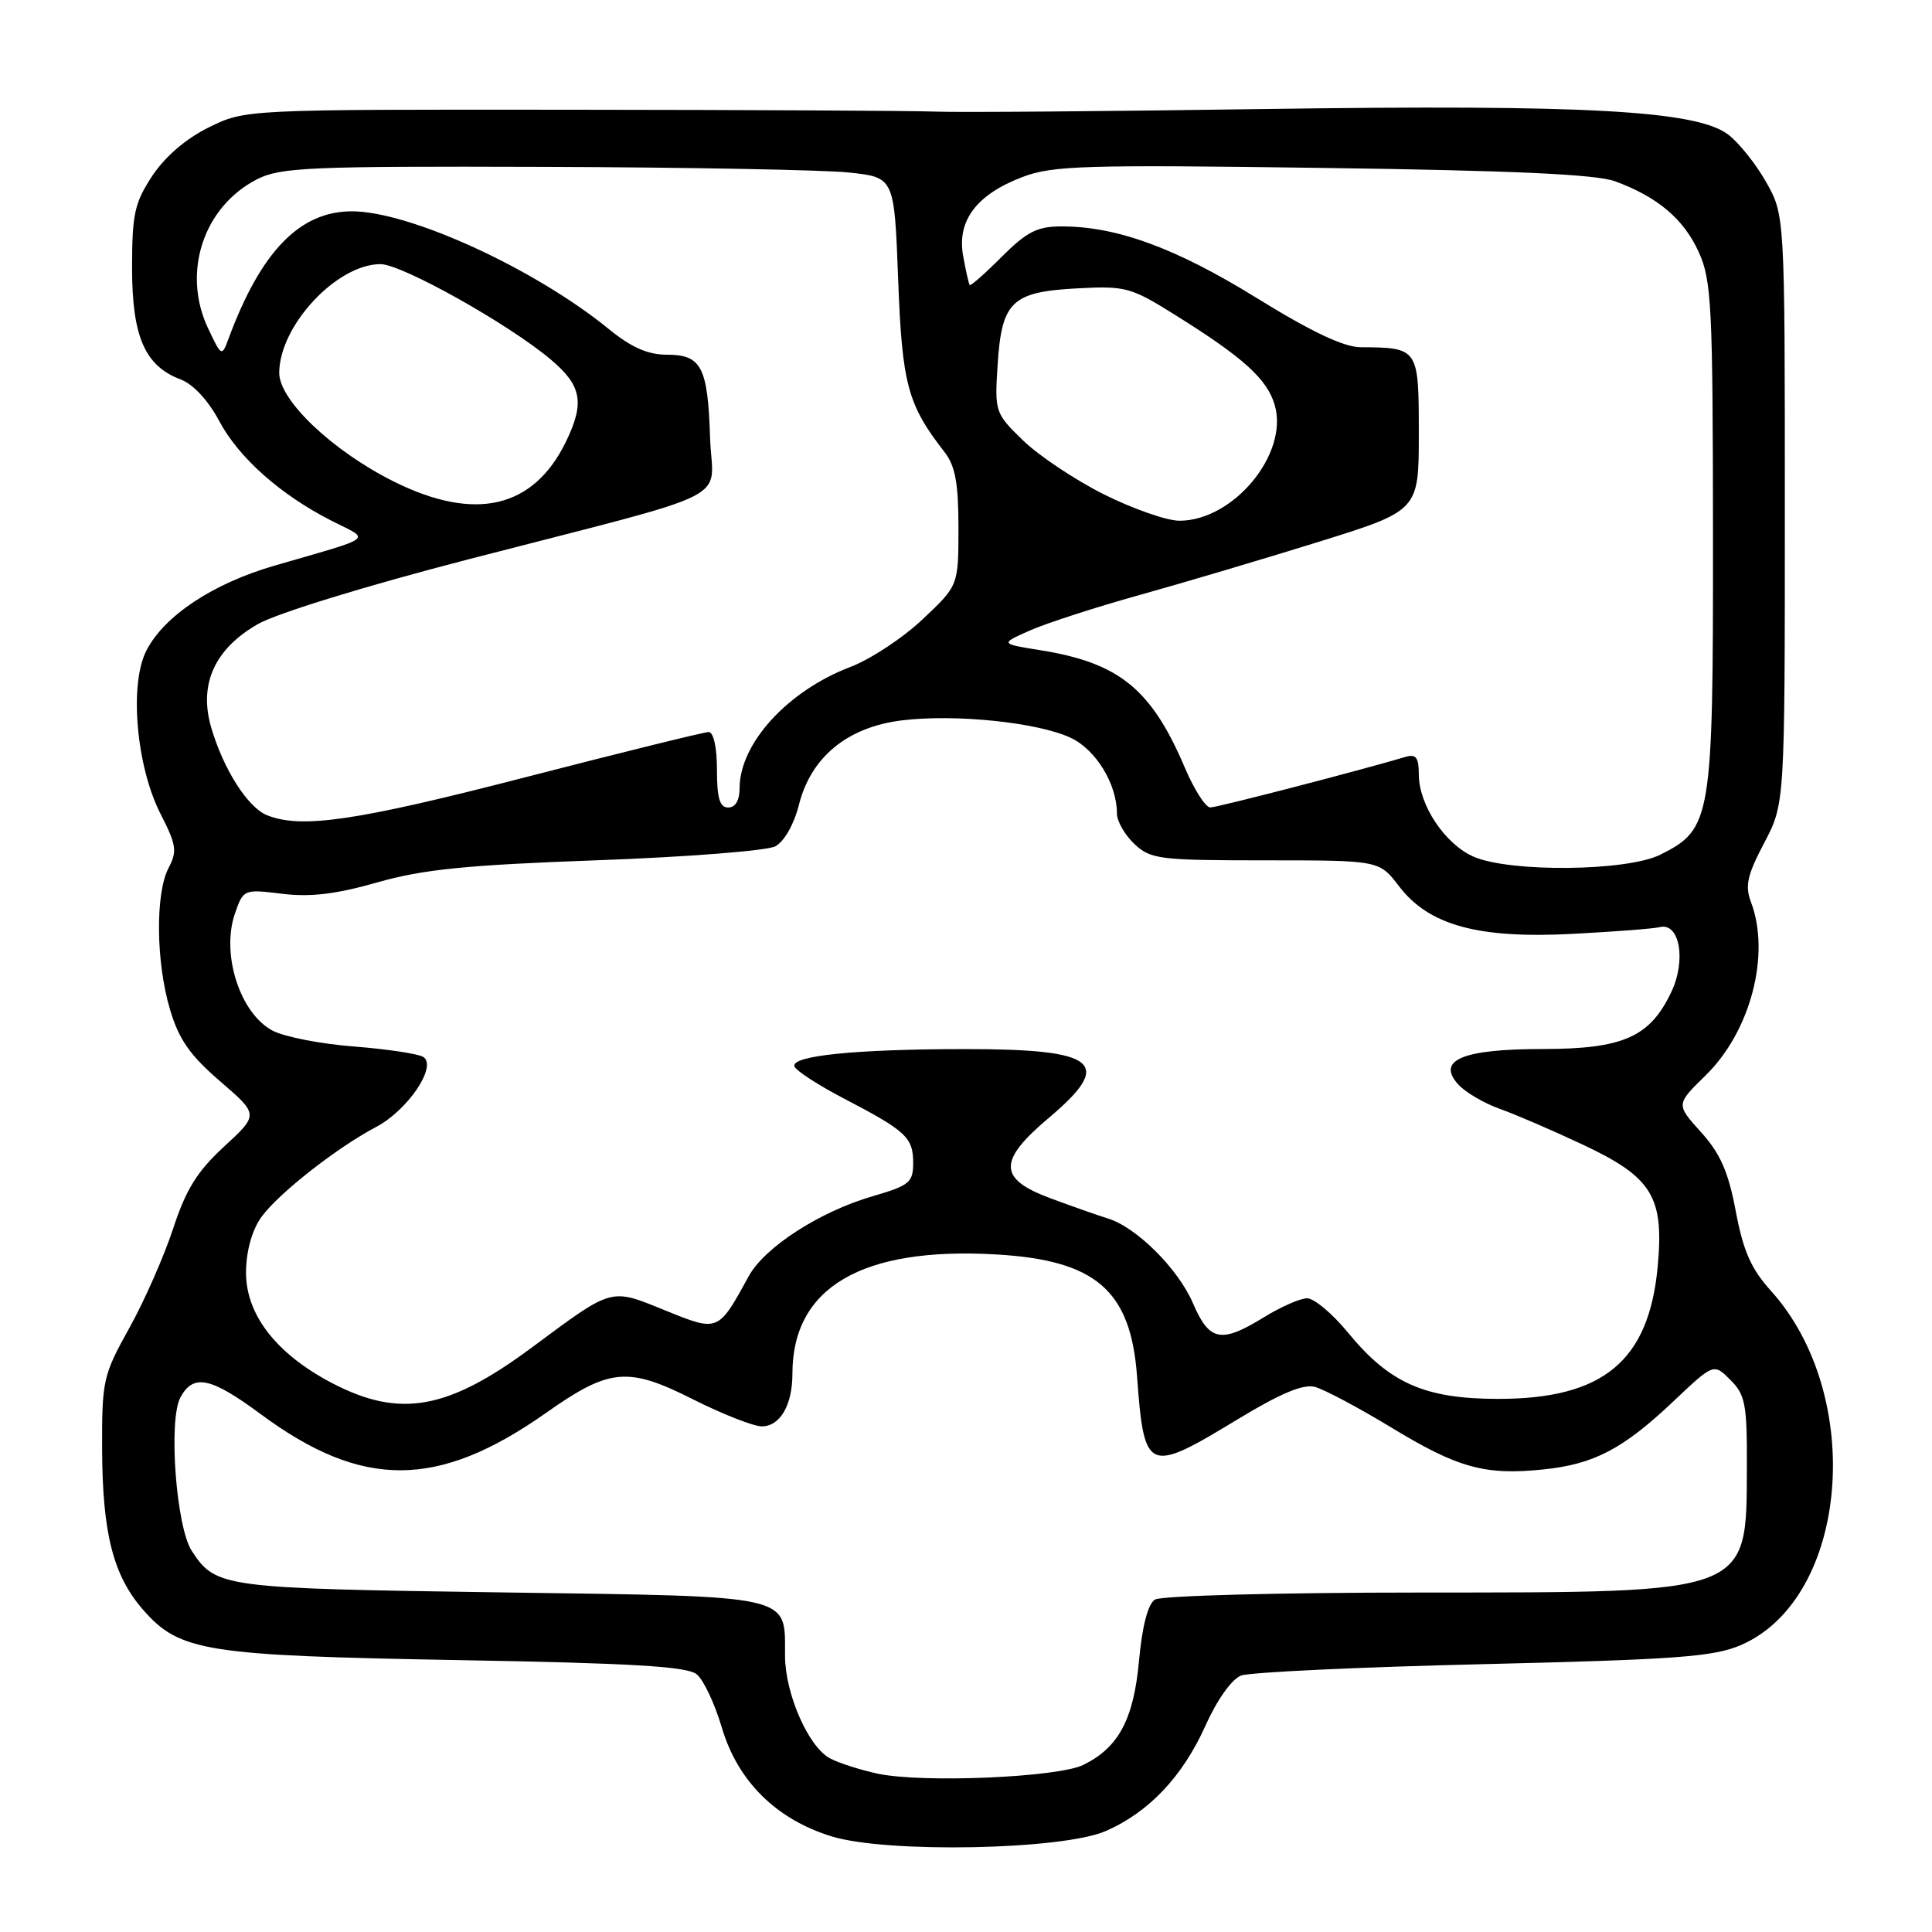 <?xml version="1.0" encoding="UTF-8" standalone="no"?>
<!DOCTYPE svg PUBLIC "-//W3C//DTD SVG 1.1//EN" "http://www.w3.org/Graphics/SVG/1.1/DTD/svg11.dtd" >
<svg xmlns="http://www.w3.org/2000/svg" xmlns:xlink="http://www.w3.org/1999/xlink" version="1.1" viewBox="0 0 256 256">
 <g >
 <path fill="currentColor"
d=" M 146.50 242.63 C 152.20 240.16 156.71 235.40 159.73 228.66 C 161.27 225.22 163.22 222.49 164.45 222.02 C 165.60 221.58 180.04 220.90 196.52 220.51 C 222.19 219.90 227.10 219.53 230.68 217.98 C 244.97 211.80 247.23 184.96 234.64 171.02 C 232.04 168.15 230.99 165.77 230.00 160.50 C 229.01 155.25 227.95 152.85 225.39 150.01 C 222.07 146.34 222.07 146.34 226.00 142.50 C 231.97 136.67 234.64 126.45 232.01 119.52 C 231.20 117.39 231.52 115.95 233.76 111.70 C 236.50 106.50 236.50 106.50 236.50 67.50 C 236.50 28.50 236.50 28.50 234.00 24.09 C 232.62 21.66 230.35 18.83 228.94 17.79 C 224.69 14.64 209.97 13.84 167.92 14.44 C 146.79 14.75 127.03 14.91 124.00 14.79 C 120.97 14.67 99.15 14.56 75.50 14.54 C 32.50 14.50 32.50 14.50 27.68 16.87 C 24.65 18.36 21.87 20.75 20.18 23.30 C 17.83 26.87 17.50 28.35 17.50 35.48 C 17.50 44.60 19.19 48.49 23.94 50.28 C 25.60 50.91 27.59 53.06 29.02 55.74 C 31.63 60.66 37.18 65.58 44.00 69.04 C 49.12 71.63 49.90 71.03 36.41 74.94 C 28.23 77.31 21.80 81.56 19.41 86.18 C 17.10 90.63 18.05 101.54 21.28 107.86 C 23.37 111.94 23.50 112.80 22.34 115.00 C 20.57 118.37 20.66 127.49 22.52 133.74 C 23.70 137.73 25.16 139.82 29.16 143.27 C 34.29 147.69 34.29 147.69 29.70 151.92 C 26.11 155.23 24.64 157.61 22.93 162.83 C 21.72 166.50 19.11 172.43 17.12 176.00 C 13.66 182.21 13.50 182.92 13.53 192.00 C 13.57 203.18 15.00 208.80 18.99 213.34 C 23.82 218.83 27.20 219.37 60.60 219.97 C 83.87 220.38 91.07 220.81 92.33 221.86 C 93.23 222.61 94.71 225.76 95.63 228.86 C 97.73 236.01 102.86 241.09 110.23 243.34 C 117.57 245.58 140.73 245.13 146.50 242.63 Z  M 116.30 235.02 C 113.98 234.52 111.13 233.61 109.96 232.98 C 107.12 231.46 104.05 224.47 104.02 219.44 C 103.98 211.20 105.62 211.56 66.33 211.00 C 29.38 210.47 28.59 210.36 25.41 205.50 C 23.34 202.34 22.29 188.19 23.90 185.18 C 25.61 181.99 27.91 182.47 34.56 187.39 C 48.04 197.36 58.04 197.30 72.39 187.19 C 80.77 181.28 83.19 181.06 91.83 185.42 C 95.75 187.39 99.85 189.00 100.94 189.00 C 103.36 189.00 105.00 186.19 105.00 182.03 C 105.00 170.58 114.19 165.19 132.00 166.22 C 145.20 166.98 149.82 170.97 150.66 182.33 C 151.61 195.14 152.04 195.32 163.94 188.10 C 169.64 184.64 172.67 183.36 174.23 183.77 C 175.44 184.09 180.00 186.51 184.35 189.15 C 193.18 194.52 196.77 195.51 204.49 194.71 C 211.21 194.02 215.05 192.01 221.73 185.69 C 227.08 180.63 227.08 180.63 229.29 182.85 C 231.26 184.81 231.50 186.08 231.47 194.28 C 231.41 211.30 232.21 211.00 188.28 211.02 C 169.45 211.02 153.86 211.44 153.04 211.95 C 152.11 212.54 151.35 215.44 150.93 220.01 C 150.22 227.83 148.22 231.57 143.54 233.86 C 140.16 235.52 122.21 236.28 116.30 235.02 Z  M 43.97 183.25 C 36.51 179.34 32.47 174.06 32.60 168.35 C 32.66 165.59 33.45 162.86 34.69 161.19 C 37.01 158.05 44.67 152.05 49.82 149.34 C 54.05 147.11 58.00 141.24 56.07 140.04 C 55.39 139.63 51.28 139.01 46.93 138.67 C 42.58 138.34 37.73 137.40 36.15 136.58 C 31.81 134.33 29.26 126.42 31.14 121.02 C 32.25 117.83 32.31 117.81 37.38 118.43 C 41.13 118.89 44.51 118.49 50.00 116.92 C 56.04 115.20 61.72 114.62 79.12 113.99 C 91.01 113.56 101.64 112.73 102.74 112.14 C 103.91 111.51 105.21 109.23 105.86 106.65 C 107.45 100.32 112.27 96.36 119.45 95.46 C 126.50 94.58 137.49 95.71 141.87 97.76 C 145.22 99.33 148.00 103.89 148.00 107.79 C 148.00 108.82 149.04 110.63 150.31 111.83 C 152.48 113.86 153.60 114.00 167.70 114.00 C 182.76 114.00 182.76 114.00 185.37 117.42 C 189.34 122.62 195.84 124.40 208.42 123.74 C 213.96 123.45 219.14 123.05 219.93 122.85 C 222.56 122.20 223.46 127.23 221.46 131.44 C 218.63 137.42 215.08 138.99 204.44 139.00 C 193.79 139.00 190.30 140.46 193.22 143.69 C 194.16 144.73 196.63 146.18 198.71 146.92 C 200.79 147.66 205.76 149.80 209.75 151.68 C 218.94 156.00 220.52 158.58 219.65 167.86 C 218.48 180.36 212.42 185.37 198.50 185.36 C 188.78 185.35 184.12 183.29 178.61 176.57 C 176.55 174.06 174.11 172.01 173.18 172.03 C 172.26 172.05 169.70 173.17 167.50 174.53 C 161.80 178.04 160.25 177.74 158.09 172.72 C 156.13 168.14 150.62 162.64 146.82 161.46 C 145.54 161.07 142.14 159.87 139.25 158.80 C 132.24 156.21 132.19 153.84 139.00 148.10 C 147.66 140.79 145.46 139.00 127.82 139.01 C 113.32 139.02 104.80 139.89 105.27 141.30 C 105.45 141.86 108.41 143.78 111.84 145.57 C 120.07 149.86 121.00 150.72 121.00 154.09 C 121.00 156.68 120.50 157.09 115.65 158.50 C 108.62 160.54 101.31 165.26 99.20 169.12 C 95.14 176.53 95.20 176.50 88.10 173.62 C 80.82 170.66 81.27 170.54 70.50 178.53 C 59.32 186.83 52.98 187.96 43.97 183.25 Z  M 195.27 113.52 C 191.47 111.86 188.01 106.68 188.00 102.63 C 188.00 100.37 187.63 99.88 186.25 100.29 C 180.20 102.09 161.31 106.99 160.37 106.99 C 159.75 107.00 158.24 104.64 157.01 101.75 C 152.57 91.30 148.31 87.83 137.87 86.16 C 132.50 85.30 132.50 85.30 136.50 83.53 C 138.70 82.56 145.22 80.45 151.00 78.84 C 156.78 77.23 167.46 74.06 174.75 71.79 C 188.00 67.66 188.00 67.66 188.00 57.45 C 188.00 46.11 187.96 46.05 180.28 46.01 C 178.07 46.00 173.73 43.95 166.51 39.48 C 155.80 32.86 148.00 30.00 140.67 30.00 C 137.44 30.00 136.07 30.70 132.74 34.02 C 130.53 36.24 128.61 37.93 128.49 37.77 C 128.37 37.62 127.97 35.88 127.62 33.91 C 126.78 29.25 129.38 25.78 135.47 23.46 C 139.44 21.94 143.67 21.81 175.21 22.25 C 200.44 22.59 211.50 23.10 214.00 24.02 C 219.64 26.09 223.11 29.02 225.09 33.40 C 226.79 37.13 226.96 40.49 226.98 71.00 C 227.00 108.61 226.79 109.85 220.00 113.25 C 215.58 115.46 200.12 115.62 195.27 113.52 Z  M 35.38 108.02 C 32.83 106.99 29.63 101.97 28.00 96.45 C 26.30 90.70 28.41 86.00 34.16 82.70 C 36.66 81.27 48.45 77.64 62.00 74.13 C 98.37 64.72 94.38 66.73 94.09 58.03 C 93.79 48.62 92.95 47.00 88.38 47.00 C 85.84 47.00 83.66 46.04 80.67 43.60 C 70.82 35.58 54.27 28.00 46.62 28.00 C 39.71 28.00 34.55 33.33 30.27 44.91 C 29.40 47.27 29.34 47.25 27.58 43.52 C 24.07 36.13 26.94 27.39 34.07 23.75 C 37.15 22.18 41.00 22.01 72.00 22.11 C 90.97 22.17 109.20 22.51 112.50 22.86 C 118.50 23.50 118.50 23.50 119.01 37.00 C 119.53 50.91 120.26 53.62 125.14 59.88 C 126.58 61.74 127.00 63.99 127.00 69.93 C 127.00 77.59 127.00 77.59 122.25 82.06 C 119.64 84.53 115.32 87.38 112.64 88.39 C 104.35 91.56 98.00 98.52 98.00 104.45 C 98.00 106.05 97.44 107.00 96.50 107.00 C 95.37 107.00 95.00 105.78 95.00 102.00 C 95.00 99.04 94.55 97.00 93.90 97.00 C 93.30 97.00 82.36 99.70 69.58 103.00 C 47.21 108.78 39.92 109.85 35.38 108.02 Z  M 146.30 65.52 C 142.47 63.60 137.64 60.38 135.56 58.36 C 131.85 54.76 131.79 54.59 132.19 48.34 C 132.73 39.94 134.06 38.67 142.75 38.21 C 149.12 37.87 149.84 38.06 155.63 41.68 C 164.80 47.40 167.92 50.23 168.92 53.71 C 170.76 60.15 163.44 69.00 156.27 69.00 C 154.62 69.00 150.13 67.43 146.30 65.52 Z  M 52.13 63.78 C 44.05 59.74 37.00 53.05 37.00 49.42 C 37.00 43.18 44.62 35.00 50.42 35.00 C 53.24 35.00 67.36 42.91 72.96 47.62 C 77.08 51.09 77.50 53.33 75.01 58.49 C 70.70 67.38 62.94 69.18 52.13 63.78 Z "/>
</g>
</svg>